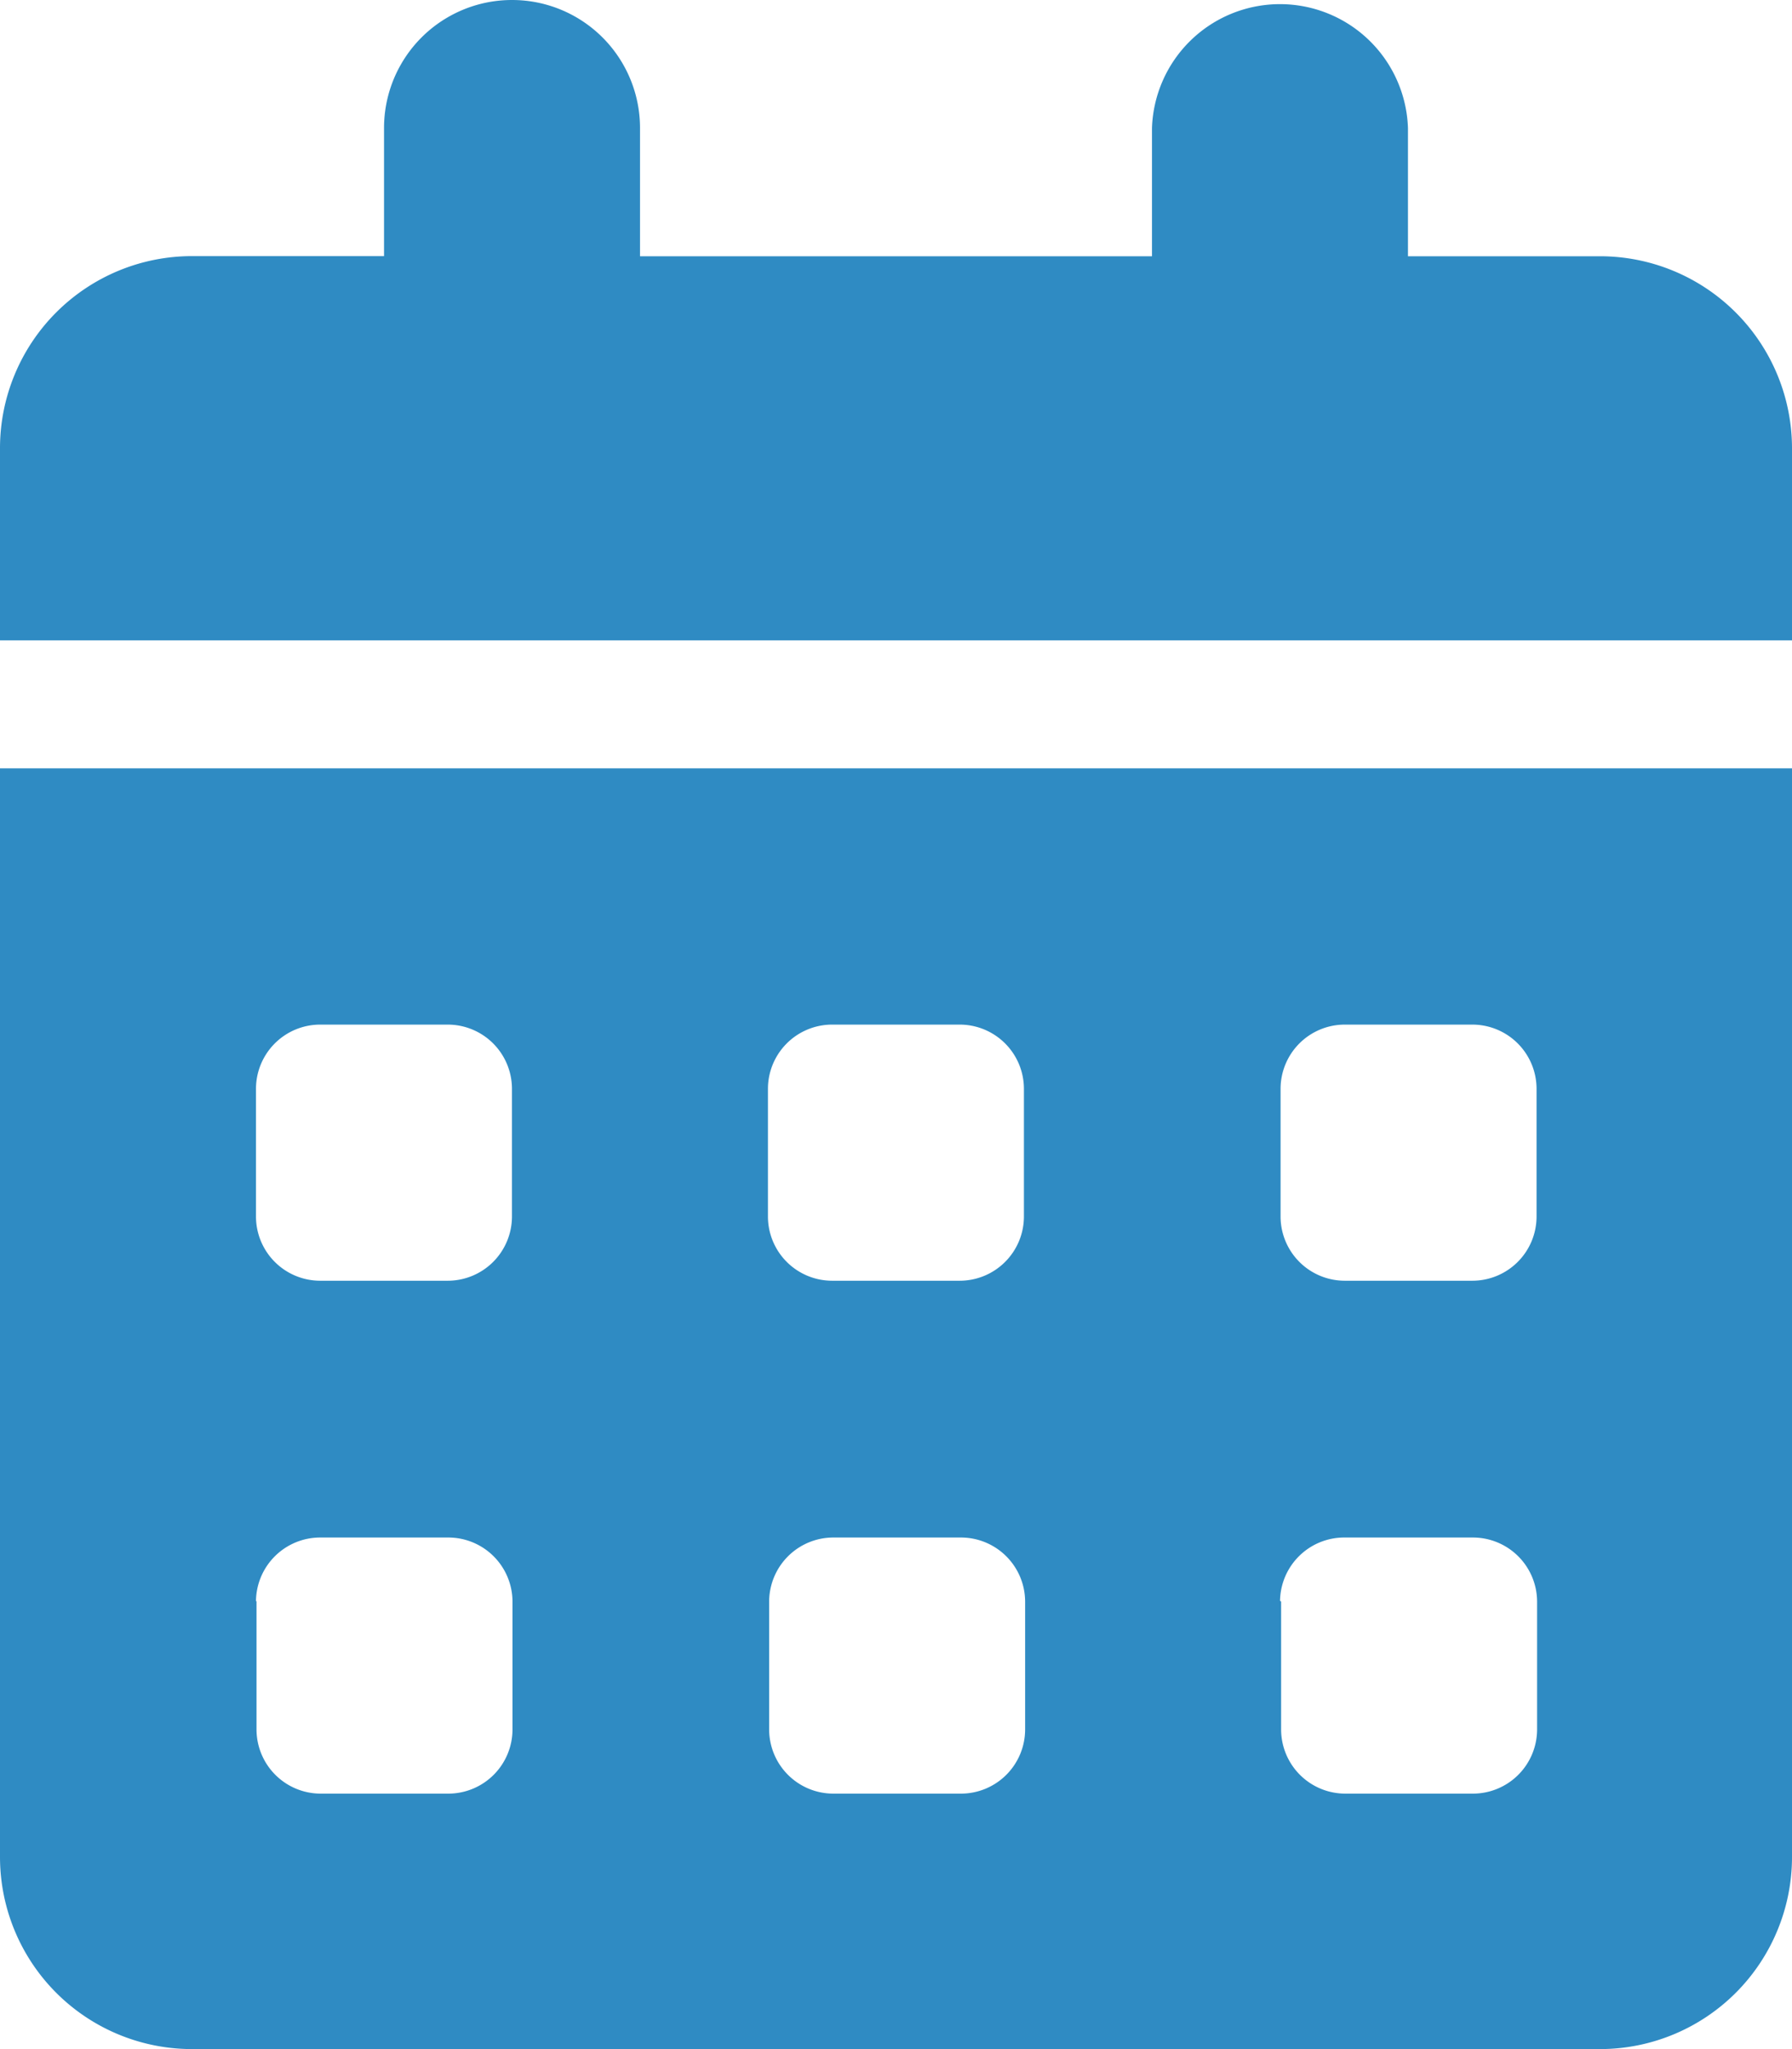 <svg xmlns="http://www.w3.org/2000/svg" width="13.364" height="15.273" viewBox="0 0 13.364 15.273">
  <path id="Icon_fa-solid-calendar-days" data-name="Icon fa-solid-calendar-days" d="M3.818,0a.954.954,0,0,1,.955.955v.955H8.591V.955a.955.955,0,0,1,1.909,0v.955h1.432a1.432,1.432,0,0,1,1.432,1.432V4.773H0V3.341A1.432,1.432,0,0,1,1.432,1.909H2.864V.955A.954.954,0,0,1,3.818,0ZM0,5.727H13.364v8.114a1.432,1.432,0,0,1-1.432,1.432H1.432A1.432,1.432,0,0,1,0,13.841ZM1.909,8.114v.955a.479.479,0,0,0,.477.477h.955a.479.479,0,0,0,.477-.477V8.114a.479.479,0,0,0-.477-.477H2.386A.479.479,0,0,0,1.909,8.114Zm3.818,0v.955a.479.479,0,0,0,.477.477h.955a.479.479,0,0,0,.477-.477V8.114a.479.479,0,0,0-.477-.477H6.2A.479.479,0,0,0,5.727,8.114Zm4.3-.477a.479.479,0,0,0-.477.477v.955a.479.479,0,0,0,.477.477h.955a.479.479,0,0,0,.477-.477V8.114a.479.479,0,0,0-.477-.477Zm-8.114,4.3v.955a.479.479,0,0,0,.477.477h.955a.479.479,0,0,0,.477-.477v-.955a.479.479,0,0,0-.477-.477H2.386A.479.479,0,0,0,1.909,11.932Zm4.3-.477a.479.479,0,0,0-.477.477v.955a.479.479,0,0,0,.477.477h.955a.479.479,0,0,0,.477-.477v-.955a.479.479,0,0,0-.477-.477Zm3.341.477v.955a.479.479,0,0,0,.477.477h.955a.479.479,0,0,0,.477-.477v-.955a.479.479,0,0,0-.477-.477h-.955A.479.479,0,0,0,9.546,11.932Z" fill="#2f8bc3"/>
</svg>
